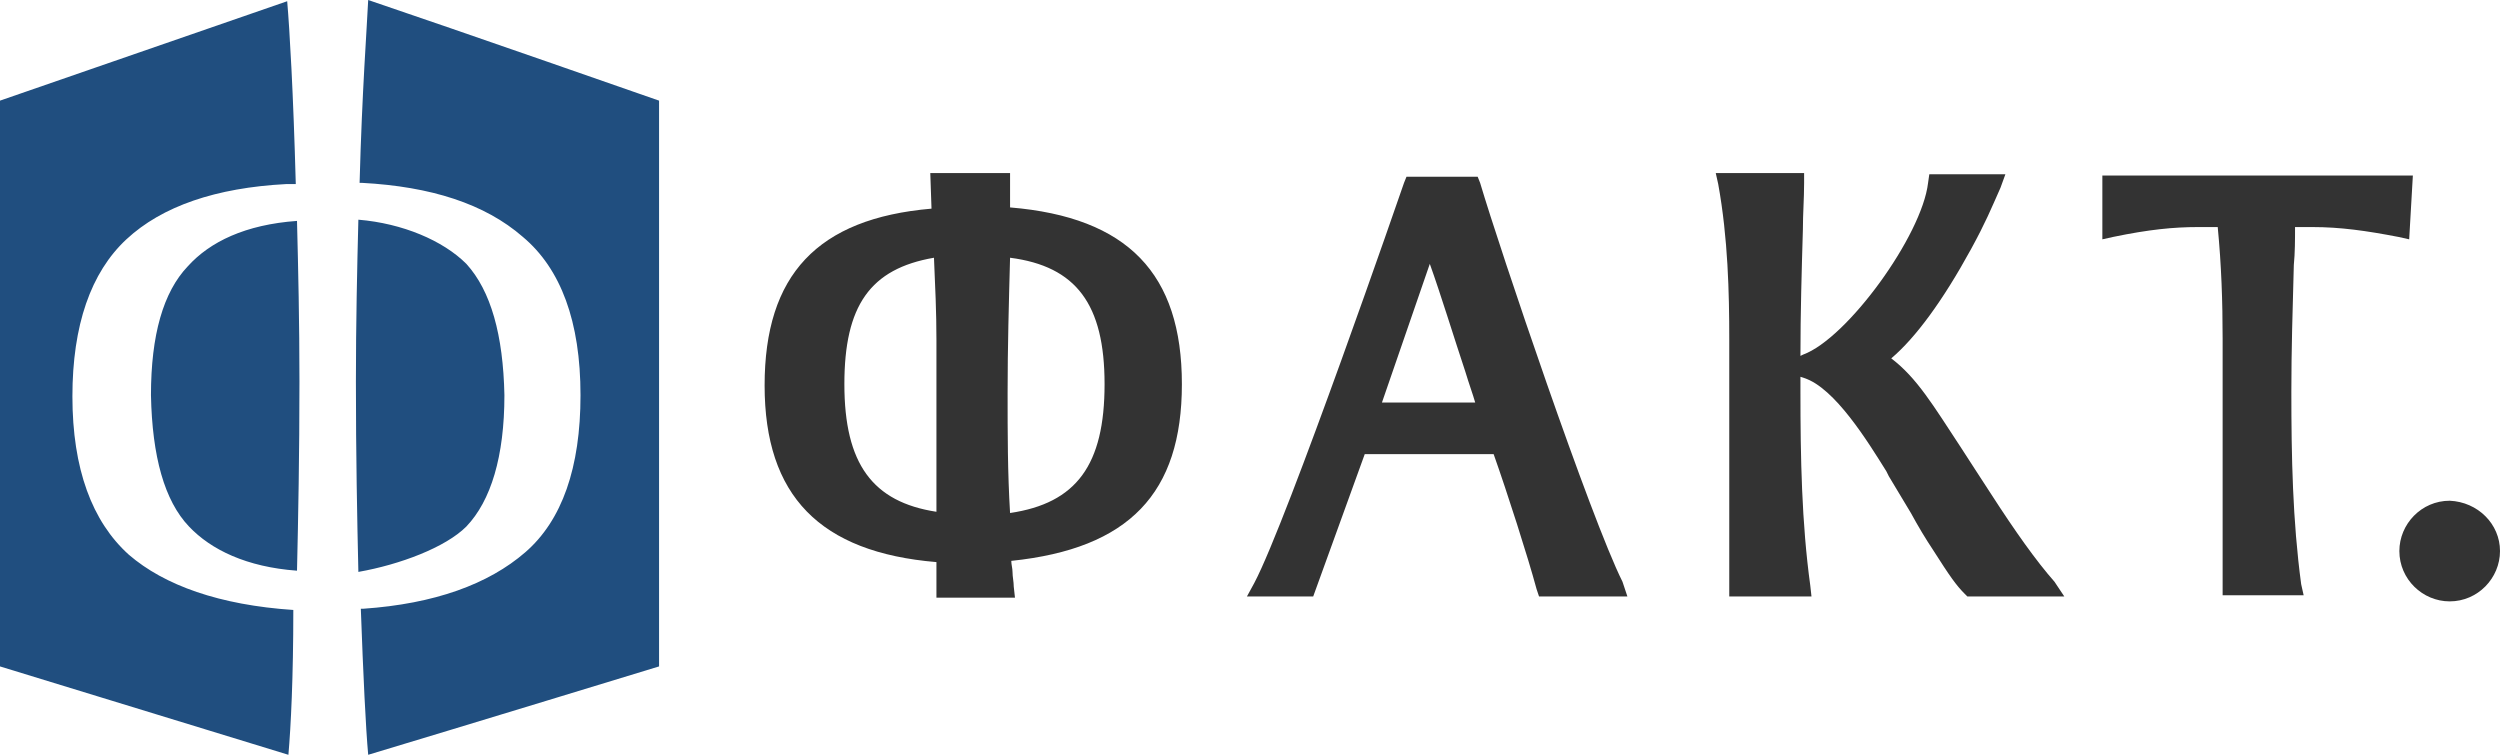 <svg width="192" height="58" viewBox="0 0 192 58" fill="none" xmlns="http://www.w3.org/2000/svg">
<g id="&#208;&#187;&#208;&#190;&#208;&#179;&#208;&#190;">
<path id="Vector" d="M28.277 0C34.969 2.262 50.616 7.729 50.616 7.729V28.937V51.181C50.616 51.181 34.875 55.988 28.277 57.968C28.088 55.894 27.9 51.935 27.711 46.751C27.711 46.751 27.806 46.751 27.9 46.751C33.367 46.374 37.514 44.866 40.342 42.415C43.169 39.965 44.583 35.912 44.583 30.351C44.583 24.695 43.075 20.642 40.153 18.192C37.231 15.646 33.084 14.327 27.806 14.044H27.617C27.806 6.975 28.183 2.074 28.277 0ZM22.15 57.968C15.364 55.894 0 51.181 0 51.181V28.937V7.729C0 7.729 15.27 2.451 22.056 0.094C22.244 2.262 22.527 7.163 22.716 14.138H21.962C16.589 14.421 12.442 15.835 9.708 18.38C6.975 20.925 5.561 24.978 5.561 30.445C5.561 36.006 7.069 40.059 9.897 42.604C12.63 44.96 16.872 46.468 22.527 46.845C22.527 52.029 22.339 55.8 22.15 57.968ZM22.81 16.966C22.904 20.642 22.998 24.789 22.998 29.314C22.998 34.875 22.904 39.776 22.81 43.829C18.945 43.546 16.212 42.227 14.515 40.436C12.63 38.457 11.688 35.063 11.594 30.351C11.594 25.732 12.536 22.433 14.421 20.454C16.118 18.569 18.851 17.249 22.81 16.966ZM38.739 30.351C38.739 35.063 37.703 38.457 35.817 40.436C34.215 42.038 30.727 43.358 27.523 43.923C27.429 39.776 27.334 34.969 27.334 29.314C27.334 24.789 27.429 20.548 27.523 16.872C30.916 17.155 34.026 18.474 35.817 20.265C37.703 22.339 38.645 25.732 38.739 30.351Z" fill="#204E7F"/>
<path id="Vector_2" d="M77.95 45.903H71.918V43.169C62.963 42.416 58.722 38.08 58.722 29.597C58.722 21.114 62.775 16.778 71.54 16.024L71.446 13.29H77.573V15.93C86.621 16.683 90.769 21.019 90.769 29.502C90.769 37.891 86.716 42.133 77.667 43.075C77.667 43.358 77.761 43.641 77.761 43.924C77.761 44.301 77.856 44.678 77.856 45.055L77.95 45.903ZM71.729 19.794C66.828 20.642 64.848 23.47 64.848 29.502C64.848 35.629 67.016 38.551 71.918 39.305V26.109C71.918 23.941 71.823 21.962 71.729 19.794ZM77.573 19.794C77.479 23.281 77.384 26.675 77.384 30.162C77.384 33.273 77.384 36.289 77.573 39.399C82.663 38.645 84.831 35.723 84.831 29.502C84.831 23.376 82.663 20.454 77.573 19.794Z" fill="#333333"/>
<path id="Vector_3" d="M124.984 45.808H118.198L118.009 45.243C117.349 42.792 115.747 37.797 114.71 34.875H104.813L100.854 45.808H95.765L96.33 44.772C98.875 39.965 107.735 14.327 107.829 14.044L108.018 13.573H113.485L113.673 14.044C115.181 19.134 122.156 39.776 124.607 44.677L124.984 45.808ZM106.133 30.916H113.296C113.108 30.256 112.825 29.502 112.542 28.559C111.694 26.015 110.657 22.621 109.809 20.265L106.133 30.916Z" fill="#333333"/>
<path id="Vector_4" d="M158.539 45.809H151.093L150.904 45.62C150.244 44.96 149.773 44.301 148.453 42.227C147.888 41.379 147.322 40.436 146.757 39.399C146.191 38.457 145.626 37.514 145.06 36.572L144.872 36.195C143.458 33.932 140.913 29.785 138.556 29.031L138.274 28.937C138.274 29.314 138.274 29.691 138.274 30.068C138.274 35.158 138.368 40.153 139.028 44.96L139.122 45.809H132.807V26.015C132.807 22.527 132.713 18.286 131.959 14.139L131.77 13.29H138.556V14.044C138.556 15.27 138.462 16.401 138.462 17.626C138.368 20.831 138.274 24.035 138.274 27.334L138.462 27.24C141.855 26.015 147.605 18.097 148.076 14.044L148.171 13.384H154.014L153.637 14.421C152.883 16.118 152.506 17.061 151.375 19.134C149.207 23.093 147.134 25.921 145.249 27.523C147.228 29.031 148.453 31.105 150.621 34.404C151.281 35.441 152.035 36.572 152.883 37.891C154.769 40.813 156.371 43.075 157.785 44.678L158.539 45.809Z" fill="#333333"/>
<path id="Vector_5" d="M176.919 45.714H170.698V26.015C170.698 23.187 170.604 20.36 170.321 17.438H168.813C166.928 17.438 165.043 17.626 162.309 18.192L161.461 18.38V13.479H185.308L185.025 18.38L184.177 18.192C181.726 17.72 179.747 17.438 177.579 17.438H176.259C176.259 18.38 176.259 19.417 176.165 20.36C176.071 23.753 175.976 26.957 175.976 30.068C175.976 35.063 176.071 39.965 176.73 44.866L176.919 45.714Z" fill="#333333"/>
<path id="Vector_6" d="M192 42.321C192 44.395 190.303 46.186 188.136 46.186C186.062 46.186 184.271 44.489 184.271 42.321C184.271 40.247 185.968 38.456 188.136 38.456C190.303 38.551 192 40.247 192 42.321Z" fill="#333333"/>
</g>
</svg>
